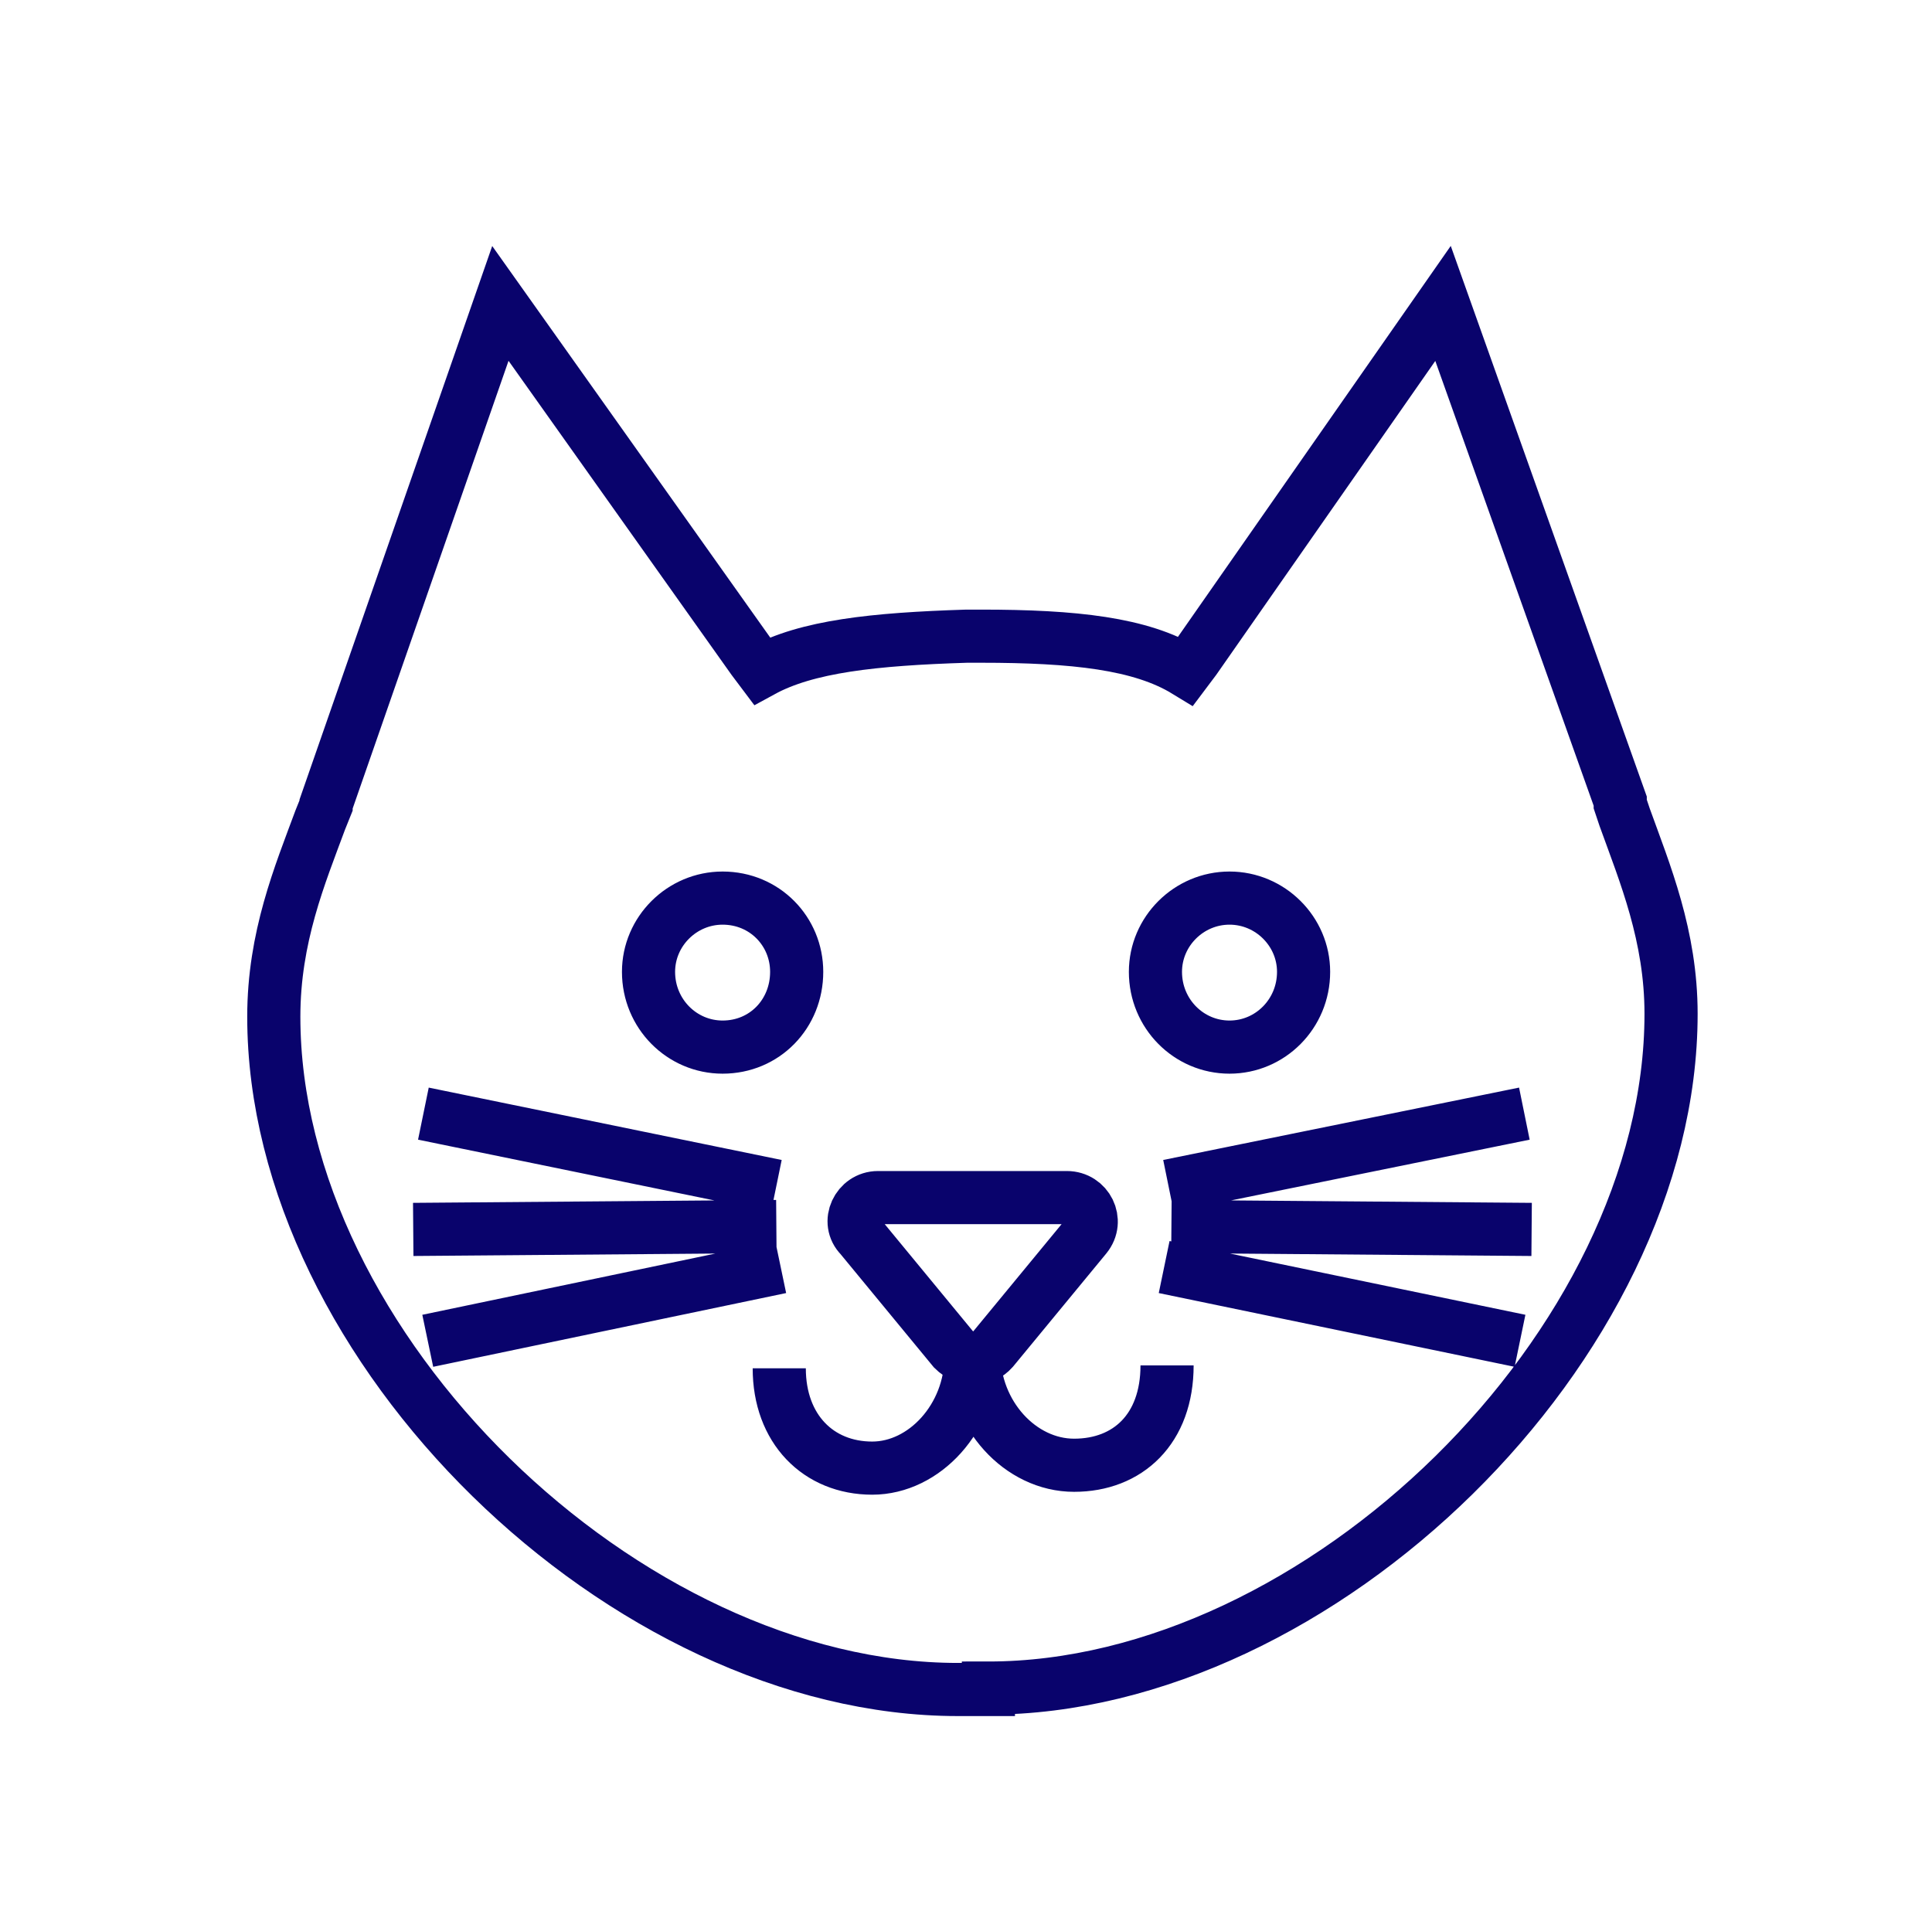 <?xml version="1.0" encoding="UTF-8" standalone="no"?>
<!DOCTYPE svg PUBLIC "-//W3C//DTD SVG 1.1//EN" "http://www.w3.org/Graphics/SVG/1.1/DTD/svg11.dtd">
<svg width="100%" height="100%" viewBox="0 0 364 362" version="1.1" xmlns="http://www.w3.org/2000/svg" xmlns:xlink="http://www.w3.org/1999/xlink" xml:space="preserve" xmlns:serif="http://www.serif.com/" style="fill-rule:evenodd;clip-rule:evenodd;stroke-miterlimit:10;">
    <g transform="matrix(1,0,0,1,-391.505,-5995.51)">
        <g transform="matrix(2.286,0,0,2.286,-6184.57,6015.23)">
            <g transform="matrix(0.438,0,0,0.438,2705.75,-2631.66)">
                <path d="M610.111,6211.85L677.071,6198.23M610.658,6219.47L678.437,6220.02M609.291,6227.1L676.251,6240.98M536.318,6211.85L469.905,6198.23M536.318,6219.47L467.992,6220.02M537.138,6227.1L470.725,6240.98M609.838,6245.61C609.838,6257.59 602.458,6264.4 592.346,6264.4C582.234,6264.4 573.488,6254.87 573.488,6243.43M572.941,6243.98C572.941,6255.41 564.196,6264.94 554.357,6264.94C544.244,6264.94 536.865,6257.59 536.865,6246.15M577.041,6242.61L594.533,6221.38C596.992,6218.38 594.806,6214.03 590.98,6214.03L555.45,6214.03C551.624,6214.03 549.437,6218.65 552.17,6221.38L569.662,6242.61C571.848,6244.79 575.128,6244.79 577.041,6242.61ZM635.528,6171.55C635.528,6179.45 629.242,6185.71 621.59,6185.71C613.937,6185.71 607.651,6179.45 607.651,6171.55C607.651,6163.93 613.937,6157.67 621.59,6157.67C629.242,6157.67 635.528,6163.93 635.528,6171.55M540.145,6171.55C540.145,6179.45 534.132,6185.71 526.206,6185.71C518.554,6185.71 512.267,6179.45 512.267,6171.55C512.267,6163.93 518.554,6157.67 526.206,6157.67C534.132,6157.67 540.145,6163.93 540.145,6171.55M576.221,6306.33C638.535,6306.33 704.675,6241.8 704.675,6179.45C704.675,6164.74 699.755,6153.04 695.929,6142.42L695.109,6139.97L695.109,6139.42L661.766,6045.76L615.03,6112.74L613.391,6114.92C604.918,6109.75 592.346,6108.38 574.855,6108.38L572.121,6108.38C554.63,6108.93 542.058,6110.29 533.585,6114.92L531.946,6112.74L484.39,6045.76L451.594,6139.97L451.594,6140.24L450.5,6142.96C446.674,6153.31 441.755,6165.02 441.755,6179.99C441.755,6242.34 507.895,6306.6 570.482,6306.6L576.221,6306.6L576.221,6306.33Z" style="fill:none;stroke:rgb(9,3,108);stroke-width:10px;"/>
            </g>
        </g>
    </g>
</svg>

